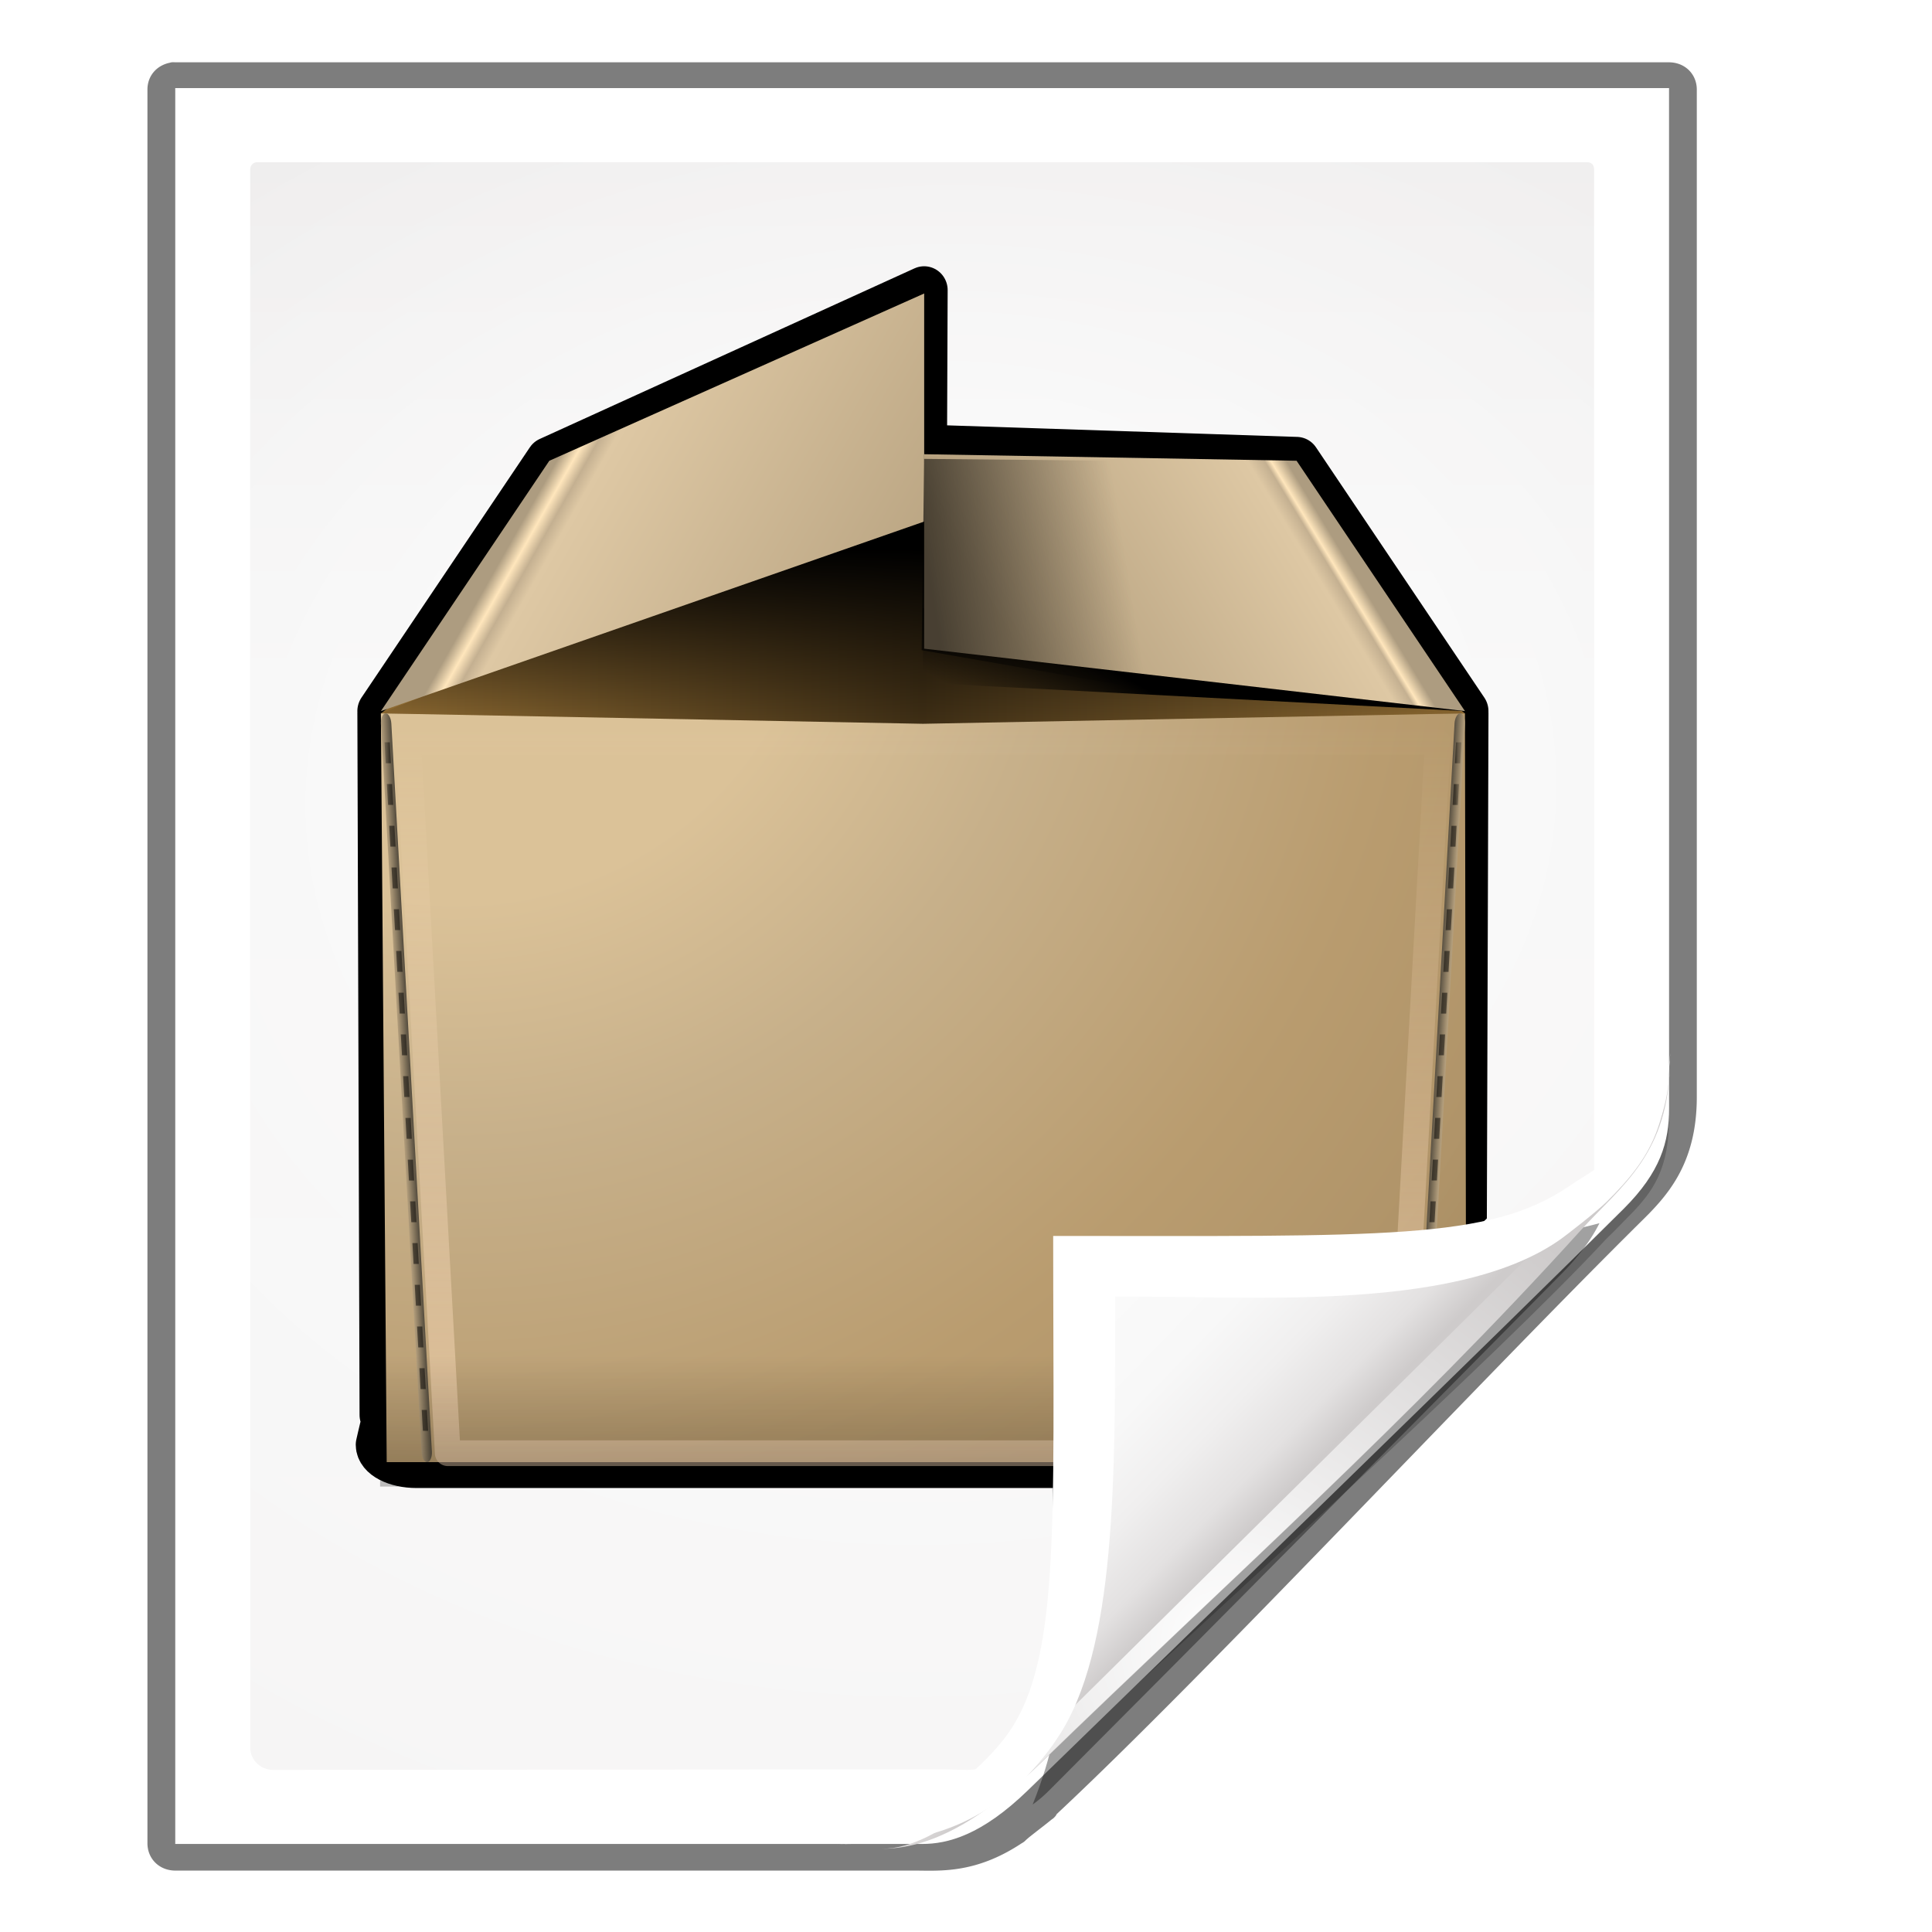 <?xml version="1.0" encoding="UTF-8" standalone="no"?>
<!-- Created with Inkscape (http://www.inkscape.org/) -->

<svg
   xmlns:dc="http://purl.org/dc/elements/1.1/"
   xmlns:cc="http://creativecommons.org/ns#"
   xmlns:rdf="http://www.w3.org/1999/02/22-rdf-syntax-ns#"
   xmlns:svg="http://www.w3.org/2000/svg"
   xmlns="http://www.w3.org/2000/svg"
   xmlns:xlink="http://www.w3.org/1999/xlink"
   xmlns:sodipodi="http://sodipodi.sourceforge.net/DTD/sodipodi-0.dtd"
   xmlns:inkscape="http://www.inkscape.org/namespaces/inkscape"
   width="128"
   height="128"
   id="svg2606"
   sodipodi:version="0.32"
   inkscape:version="0.48.0 r9654"
   version="1.0"
   sodipodi:docname="application-x-ar.svgz"
   inkscape:output_extension="org.inkscape.output.svgz.inkscape"
   inkscape:export-filename="/home/pinheiro/pics/oxygen-icons/scalable/mimetypes/small/22x22/application-x-ar.png"
   inkscape:export-xdpi="61.875"
   inkscape:export-ydpi="61.875">
  <defs
     id="defs2608">
    <linearGradient
       id="linearGradient6131">
      <stop
         id="stop6133"
         offset="0"
         style="stop-color:#fcfcfc;stop-opacity:1" />
      <stop
         style="stop-color:#f8f8f8;stop-opacity:1"
         offset="0.523"
         id="stop6135" />
      <stop
         id="stop6141"
         offset="0.775"
         style="stop-color:#f0efef;stop-opacity:1;" />
      <stop
         id="stop6139"
         offset="0.901"
         style="stop-color:#e3e1e1;stop-opacity:1;" />
      <stop
         id="stop6137"
         offset="1"
         style="stop-color:#cecbcb;stop-opacity:1" />
    </linearGradient>
    <linearGradient
       inkscape:collect="always"
       xlink:href="#linearGradient6131"
       id="linearGradient3893"
       gradientUnits="userSpaceOnUse"
       gradientTransform="matrix(1.012,0,0,1.012,-0.896,-0.987)"
       x1="86.738"
       y1="93.621"
       x2="95.46"
       y2="102.344" />
    <radialGradient
       inkscape:collect="always"
       xlink:href="#linearGradient3913-5"
       id="radialGradient3919-5"
       cx="90.75"
       cy="110.253"
       fx="90.75"
       fy="110.253"
       r="18.75"
       gradientTransform="matrix(1.307,0,0,1.307,-27.836,-33.818)"
       gradientUnits="userSpaceOnUse" />
    <linearGradient
       inkscape:collect="always"
       id="linearGradient3913-5">
      <stop
         style="stop-color:#ffffff;stop-opacity:1;"
         offset="0"
         id="stop3915-4" />
      <stop
         style="stop-color:#ffffff;stop-opacity:0;"
         offset="1"
         id="stop3917-7" />
    </linearGradient>
    <clipPath
       clipPathUnits="userSpaceOnUse"
       id="clipPath3889-6">
      <path
         sodipodi:nodetypes="cscscssc"
         inkscape:connector-curvature="0"
         id="path3891-5"
         d="m 112,82.503 c 0,4.465 -2.797,6.41 -5.28,8.094 -5.109,3.465 -14.939,3.325 -20.72,3.406 -0.081,5.781 0.166,15.505 -3.299,20.613 -1.684,2.482 -5.291,5.387 -8.201,5.387 2.318,0 4.743,-1.335 7.584,-4.085 9.142,-8.849 17.367,-16.135 25.673,-25.298 C 109.676,88.504 112,86.979 112,82.503 z"
         style="fill:url(#linearGradient3893);fill-opacity:1;stroke:none" />
    </clipPath>
    <filter
       color-interpolation-filters="sRGB"
       inkscape:collect="always"
       id="filter3909-6">
      <feGaussianBlur
         inkscape:collect="always"
         stdDeviation="0.43"
         id="feGaussianBlur3911-9" />
    </filter>
    <linearGradient
       inkscape:collect="always"
       xlink:href="#linearGradient3897-7"
       id="linearGradient3895-3"
       gradientUnits="userSpaceOnUse"
       gradientTransform="matrix(1.409,0,0,1.411,-46.599,-46.228)"
       x1="82.157"
       y1="90.382"
       x2="94.221"
       y2="102.184" />
    <linearGradient
       id="linearGradient3897-7">
      <stop
         style="stop-color:#fcfcfc;stop-opacity:1"
         offset="0"
         id="stop3899-4" />
      <stop
         id="stop3901-5"
         offset="0.523"
         style="stop-color:#f8f8f8;stop-opacity:1" />
      <stop
         style="stop-color:#f0efef;stop-opacity:1;"
         offset="0.723"
         id="stop3903-2" />
      <stop
         style="stop-color:#e3e1e1;stop-opacity:1;"
         offset="0.89"
         id="stop3905-5" />
      <stop
         style="stop-color:#cecbcb;stop-opacity:1"
         offset="1"
         id="stop3907-4" />
    </linearGradient>
    <clipPath
       clipPathUnits="userSpaceOnUse"
       id="clipPath6093-7">
      <path
         inkscape:connector-curvature="0"
         sodipodi:nodetypes="cccssccc"
         id="path6095-4"
         d="m 17,8 0.783,110 57.5,0 c 1.675,0 3.119,0.181 4.9,-1.6 C 88.981,107.602 99.94,96.548 107.199,89.224 109.64,86.761 110,84.753 110,82.5 L 110,8 z"
         style="fill:#ffffff;fill-opacity:1" />
    </clipPath>
    <radialGradient
       inkscape:collect="always"
       xlink:href="#linearGradient5982-7"
       id="radialGradient5988-0"
       cx="64"
       cy="64.004"
       fx="63.793"
       fy="47.275"
       r="47.5"
       gradientTransform="matrix(1.689,-0.083,0.069,1.352,-50.112,-17.642)"
       gradientUnits="userSpaceOnUse" />
    <linearGradient
       inkscape:collect="always"
       id="linearGradient5982-7">
      <stop
         style="stop-color:#ffffff;stop-opacity:1;"
         offset="0"
         id="stop5984-8" />
      <stop
         style="stop-color:#ffffff;stop-opacity:0;"
         offset="1"
         id="stop5986-6" />
    </linearGradient>
    <filter
       color-interpolation-filters="sRGB"
       inkscape:collect="always"
       id="filter6171-8"
       x="-0.479"
       width="1.957"
       y="-0.513"
       height="2.026">
      <feGaussianBlur
         inkscape:collect="always"
         stdDeviation="10.141"
         id="feGaussianBlur6173-8" />
    </filter>
    <linearGradient
       inkscape:collect="always"
       xlink:href="#linearGradient4518-3"
       id="linearGradient4524-4"
       x1="72"
       y1="0"
       x2="72"
       y2="116.401"
       gradientUnits="userSpaceOnUse"
       gradientTransform="matrix(1.003,0,0,0.982,-1.766,0.691)" />
    <linearGradient
       id="linearGradient4518-3">
      <stop
         style="stop-color:#eeecec;stop-opacity:1"
         offset="0"
         id="stop4520-1" />
      <stop
         id="stop5969-4"
         offset="0.4"
         style="stop-color:#f4f4f4;stop-opacity:1" />
      <stop
         style="stop-color:#f6f5f5;stop-opacity:1"
         offset="1"
         id="stop4522-9" />
    </linearGradient>
    <filter
       inkscape:collect="always"
       id="filter4123">
      <feGaussianBlur
         inkscape:collect="always"
         stdDeviation="2.028"
         id="feGaussianBlur4125" />
    </filter>
    <filter
       inkscape:collect="always"
       id="filter4087"
       x="-0.165"
       width="1.329"
       y="-0.204"
       height="1.408">
      <feGaussianBlur
         inkscape:collect="always"
         stdDeviation="4.223"
         id="feGaussianBlur4089" />
    </filter>
    <filter
       inkscape:collect="always"
       id="filter3814">
      <feGaussianBlur
         inkscape:collect="always"
         stdDeviation="1.808"
         id="feGaussianBlur3816" />
    </filter>
    <clipPath
       clipPathUnits="userSpaceOnUse"
       id="clipPath3259">
      <path
         style="opacity:0.847;fill:url(#radialGradient3263);fill-opacity:1"
         d="m 16.666,10.985 c -0.332,0 -0.488,0.229 -0.488,0.488 L 14.727,116.468 c -0.005,0.401 0.16,0.771 0.428,1.039 0.267,0.268 0.636,0.434 1.037,0.426 l 26.318,-0.521 26.318,-0.521 c 0.026,-5.2e-4 0.27,-0.003 0.591,-0.003 0.321,-8.7e-4 0.72,-6e-4 1.057,0.003 4.931,-1.951 11.135,-7.432 17.198,-13.525 6.063,-6.093 11.986,-12.796 16.353,-17.191 0.721,-0.809 0.993,-1.09 1.126,-1.381 0.133,-0.291 0.128,-0.592 0.294,-1.44 l 2.524,-71.881 c 0,-0.315 -0.159,-0.488 -0.488,-0.488 z"
         id="path3261"
         inkscape:connector-curvature="0"
         sodipodi:nodetypes="ccssscsscscscccc" />
    </clipPath>
    <linearGradient
       id="linearGradient6505">
      <stop
         id="stop6507"
         offset="0"
         style="stop-color:#000000;stop-opacity:1;" />
      <stop
         style="stop-color:#000000;stop-opacity:0.498;"
         offset="1"
         id="stop6513" />
      <stop
         id="stop6509"
         offset="1"
         style="stop-color:#000000;stop-opacity:0;" />
    </linearGradient>
    <radialGradient
       gradientUnits="userSpaceOnUse"
       r="126.413"
       cy="8.33"
       cx="7.5"
       id="XMLID_15_">
      <stop
         id="stop4-7"
         style="stop-color:#DBC298"
         offset="0.272" />
      <stop
         id="stop6-6"
         style="stop-color:#C7B08A"
         offset="0.455" />
      <stop
         id="stop8-5"
         style="stop-color:#b99c6f;stop-opacity:1;"
         offset="0.718" />
      <stop
         id="stop10"
         style="stop-color:#b09469;stop-opacity:1;"
         offset="0.882" />
      <stop
         id="stop12"
         style="stop-color:#a48a5f;stop-opacity:1;"
         offset="1" />
    </radialGradient>
    <linearGradient
       y2="13.295"
       x2="104.25"
       y1="13.295"
       x1="0.25"
       gradientUnits="userSpaceOnUse"
       id="XMLID_17_">
      <stop
         id="stop28"
         style="stop-color:#8F6B32"
         offset="0" />
      <stop
         id="stop30"
         style="stop-color:#3e2e15;stop-opacity:1;"
         offset="0.5" />
      <stop
         id="stop32"
         style="stop-color:#8F6B32"
         offset="1" />
    </linearGradient>
    <linearGradient
       id="linearGradient3329">
      <stop
         id="stop3331"
         offset="0"
         style="stop-color:#000000;stop-opacity:1;" />
      <stop
         id="stop3333"
         offset="1"
         style="stop-color:#000000;stop-opacity:0;" />
    </linearGradient>
    <linearGradient
       id="linearGradient6534"
       gradientUnits="userSpaceOnUse"
       x1="91.572"
       y1="4.599"
       x2="62.901"
       y2="21.152">
      <stop
         offset="0.012"
         style="stop-color:#AD9C80"
         id="stop6536" />
      <stop
         offset="0.021"
         style="stop-color:#FFE6BC"
         id="stop6538" />
      <stop
         offset="0.068"
         style="stop-color:#C4B091"
         id="stop6540" />
      <stop
         offset="0.112"
         style="stop-color:#DEC8A4"
         id="stop6542" />
      <stop
         offset="1"
         style="stop-color:#B39E7C"
         id="stop6544" />
    </linearGradient>
    <linearGradient
       id="linearGradient6548"
       gradientUnits="userSpaceOnUse"
       x1="12.071"
       y1="4.103"
       x2="50.603"
       y2="26.35">
      <stop
         offset="0.012"
         style="stop-color:#AD9C80"
         id="stop6550" />
      <stop
         offset="0.044"
         style="stop-color:#FFE6BC"
         id="stop6552" />
      <stop
         offset="0.072"
         style="stop-color:#C4B091"
         id="stop6554" />
      <stop
         offset="0.103"
         style="stop-color:#DEC8A4"
         id="stop6556" />
      <stop
         offset="1"
         style="stop-color:#B39E7C"
         id="stop6558" />
    </linearGradient>
    <linearGradient
       y2="60.715"
       x2="102.301"
       y1="60.659"
       x1="101.303"
       gradientUnits="userSpaceOnUse"
       id="XMLID_23_">
      <stop
         id="stop144-6"
         style="stop-color:#544C3E"
         offset="0" />
      <stop
         id="stop146-9"
         style="stop-color:#B39E7C"
         offset="1" />
    </linearGradient>
    <linearGradient
       y2="60.58"
       x2="103.398"
       y1="60.58"
       x1="103.898"
       gradientUnits="userSpaceOnUse"
       id="XMLID_24_">
      <stop
         id="stop151"
         style="stop-color:#544C3E"
         offset="0" />
      <stop
         id="stop153"
         style="stop-color:#50483B"
         offset="0.216" />
      <stop
         id="stop155-3"
         style="stop-color:#443D32"
         offset="0.436" />
      <stop
         id="stop157-7"
         style="stop-color:#2F2B23"
         offset="0.657" />
      <stop
         id="stop159-4"
         style="stop-color:#13110E"
         offset="0.877" />
      <stop
         id="stop161-5"
         style="stop-color:#000000"
         offset="1" />
    </linearGradient>
    <linearGradient
       y2="60.66"
       x2="3.198"
       y1="60.716"
       x1="2.2"
       gradientUnits="userSpaceOnUse"
       id="XMLID_25_">
      <stop
         id="stop168"
         style="stop-color:#B39E7C"
         offset="0" />
      <stop
         id="stop170-2"
         style="stop-color:#544C3E"
         offset="1" />
    </linearGradient>
    <linearGradient
       y2="60.58"
       x2="1.102"
       y1="60.58"
       x1="0.602"
       gradientUnits="userSpaceOnUse"
       id="XMLID_26_">
      <stop
         id="stop175"
         style="stop-color:#544C3E"
         offset="0" />
      <stop
         id="stop177"
         style="stop-color:#000000"
         offset="1" />
    </linearGradient>
    <linearGradient
       id="linearGradient4360">
      <stop
         id="stop4362"
         offset="0"
         style="stop-color:#ffdfbf;stop-opacity:1;" />
      <stop
         id="stop4364"
         offset="1"
         style="stop-color:#ffdfbf;stop-opacity:0;" />
    </linearGradient>
    <linearGradient
       inkscape:collect="always"
       id="linearGradient7323">
      <stop
         style="stop-color:#000000;stop-opacity:1;"
         offset="0"
         id="stop7325" />
      <stop
         style="stop-color:#000000;stop-opacity:0;"
         offset="1"
         id="stop7327" />
    </linearGradient>
    <linearGradient
       inkscape:collect="always"
       id="linearGradient6524-5">
      <stop
         style="stop-color:#000000;stop-opacity:1;"
         offset="0"
         id="stop6526-5" />
      <stop
         style="stop-color:#000000;stop-opacity:0;"
         offset="1"
         id="stop6528-4" />
    </linearGradient>
    <linearGradient
       id="linearGradient4360-7">
      <stop
         style="stop-color:#ffdfbf;stop-opacity:1;"
         offset="0"
         id="stop4362-6" />
      <stop
         style="stop-color:#ffdfbf;stop-opacity:0;"
         offset="1"
         id="stop4364-5" />
    </linearGradient>
    <clipPath
       id="XMLID_27_">
      <path
         inkscape:connector-curvature="0"
         d="m 53.057,56.968 c 0.01,-0.043 0.019,-0.086 0.025,-0.129 0.008,-0.044 0.014,-0.087 0.018,-0.132 0.005,-0.044 0.009,-0.088 0.012,-0.133 0.002,-0.045 0.003,-0.091 0.003,-0.136 0,0.045 -0.001,0.091 -0.003,0.136 -0.003,0.045 -0.007,0.089 -0.012,0.133 -0.004,0.045 -0.01,0.088 -0.018,0.132 -0.007,0.043 -0.016,0.086 -0.025,0.129 z"
         enable-background="new    "
         id="use189" />
    </clipPath>
    <linearGradient
       id="XMLID_26_-6"
       gradientUnits="userSpaceOnUse"
       x1="0.602"
       y1="60.58"
       x2="1.102"
       y2="60.58">
      <stop
         offset="0"
         style="stop-color:#544C3E"
         id="stop175-9" />
      <stop
         offset="1"
         style="stop-color:#000000"
         id="stop177-3" />
    </linearGradient>
    <linearGradient
       id="XMLID_25_-7"
       gradientUnits="userSpaceOnUse"
       x1="2.2"
       y1="60.716"
       x2="3.198"
       y2="60.66">
      <stop
         offset="0"
         style="stop-color:#B39E7C"
         id="stop168-4" />
      <stop
         offset="1"
         style="stop-color:#544C3E"
         id="stop170" />
    </linearGradient>
    <linearGradient
       id="XMLID_24_-5"
       gradientUnits="userSpaceOnUse"
       x1="103.898"
       y1="60.58"
       x2="103.398"
       y2="60.58">
      <stop
         offset="0"
         style="stop-color:#544C3E"
         id="stop151-2" />
      <stop
         offset="0.216"
         style="stop-color:#50483B"
         id="stop153-5" />
      <stop
         offset="0.436"
         style="stop-color:#443D32"
         id="stop155" />
      <stop
         offset="0.657"
         style="stop-color:#2F2B23"
         id="stop157" />
      <stop
         offset="0.877"
         style="stop-color:#13110E"
         id="stop159" />
      <stop
         offset="1"
         style="stop-color:#000000"
         id="stop161" />
    </linearGradient>
    <linearGradient
       id="XMLID_23_-4"
       gradientUnits="userSpaceOnUse"
       x1="101.303"
       y1="60.659"
       x2="102.301"
       y2="60.715">
      <stop
         offset="0"
         style="stop-color:#544C3E"
         id="stop144" />
      <stop
         offset="1"
         style="stop-color:#B39E7C"
         id="stop146" />
    </linearGradient>
    <linearGradient
       y2="26.35"
       x2="50.603"
       y1="4.103"
       x1="12.071"
       gradientUnits="userSpaceOnUse"
       id="linearGradient6548-7">
      <stop
         id="stop6550-4"
         style="stop-color:#AD9C80"
         offset="0.012" />
      <stop
         id="stop6552-4"
         style="stop-color:#FFE6BC"
         offset="0.044" />
      <stop
         id="stop6554-3"
         style="stop-color:#C4B091"
         offset="0.072" />
      <stop
         id="stop6556-0"
         style="stop-color:#DEC8A4"
         offset="0.103" />
      <stop
         id="stop6558-7"
         style="stop-color:#B39E7C"
         offset="1" />
    </linearGradient>
    <linearGradient
       y2="21.152"
       x2="62.901"
       y1="4.599"
       x1="91.572"
       gradientUnits="userSpaceOnUse"
       id="linearGradient6534-8">
      <stop
         id="stop6536-6"
         style="stop-color:#AD9C80"
         offset="0.012" />
      <stop
         id="stop6538-8"
         style="stop-color:#FFE6BC"
         offset="0.052" />
      <stop
         id="stop6540-8"
         style="stop-color:#C4B091"
         offset="0.068" />
      <stop
         id="stop6542-4"
         style="stop-color:#DEC8A4"
         offset="0.112" />
      <stop
         id="stop6544-3"
         style="stop-color:#B39E7C"
         offset="1" />
    </linearGradient>
    <linearGradient
       id="linearGradient3329-1">
      <stop
         style="stop-color:#000000;stop-opacity:1;"
         offset="0"
         id="stop3331-4" />
      <stop
         style="stop-color:#000000;stop-opacity:0;"
         offset="1"
         id="stop3333-9" />
    </linearGradient>
    <linearGradient
       id="XMLID_17_-2"
       gradientUnits="userSpaceOnUse"
       x1="0.25"
       y1="13.295"
       x2="104.25"
       y2="13.295">
      <stop
         offset="0"
         style="stop-color:#8F6B32"
         id="stop28-0" />
      <stop
         offset="0.5"
         style="stop-color:#3e2e15;stop-opacity:1;"
         id="stop30-6" />
      <stop
         offset="1"
         style="stop-color:#8F6B32"
         id="stop32-8" />
    </linearGradient>
    <radialGradient
       id="XMLID_15_-9"
       cx="7.5"
       cy="8.33"
       r="126.413"
       gradientUnits="userSpaceOnUse">
      <stop
         offset="0.272"
         style="stop-color:#DBC298"
         id="stop4" />
      <stop
         offset="0.455"
         style="stop-color:#C7B08A"
         id="stop6" />
      <stop
         offset="0.718"
         style="stop-color:#b99c6f;stop-opacity:1;"
         id="stop8" />
      <stop
         offset="0.882"
         style="stop-color:#b09469;stop-opacity:1;"
         id="stop10-2" />
      <stop
         offset="1"
         style="stop-color:#a48a5f;stop-opacity:1;"
         id="stop12-6" />
    </radialGradient>
    <radialGradient
       inkscape:collect="always"
       xlink:href="#XMLID_15_-9"
       id="radialGradient4273"
       gradientUnits="userSpaceOnUse"
       gradientTransform="matrix(0.443,0,0,0.437,-36.561,75.314)"
       cx="7.5"
       cy="8.33"
       r="126.413" />
    <linearGradient
       inkscape:collect="always"
       xlink:href="#XMLID_17_-2"
       id="linearGradient4275"
       gradientUnits="userSpaceOnUse"
       gradientTransform="matrix(0.443,0,0,0.437,-36.561,75.314)"
       x1="0.25"
       y1="13.295"
       x2="104.25"
       y2="13.295" />
    <linearGradient
       inkscape:collect="always"
       xlink:href="#linearGradient3329-1"
       id="linearGradient4277"
       gradientUnits="userSpaceOnUse"
       gradientTransform="matrix(0.443,0,0,0.437,-36.561,75.314)"
       x1="45.358"
       y1="9.065"
       x2="45.358"
       y2="25.815" />
    <linearGradient
       inkscape:collect="always"
       xlink:href="#linearGradient6524-5"
       id="linearGradient4279"
       gradientUnits="userSpaceOnUse"
       gradientTransform="matrix(0.443,0,0,0.437,-36.561,75.314)"
       x1="63.574"
       y1="16.737"
       x2="59.167"
       y2="24.58" />
    <linearGradient
       inkscape:collect="always"
       xlink:href="#linearGradient6534-8"
       id="linearGradient4281"
       gradientUnits="userSpaceOnUse"
       gradientTransform="matrix(0.443,0,0,0.437,-36.561,75.314)"
       x1="90.051"
       y1="4.599"
       x2="62.901"
       y2="21.152" />
    <linearGradient
       inkscape:collect="always"
       xlink:href="#linearGradient6548-7"
       id="linearGradient4283"
       gradientUnits="userSpaceOnUse"
       gradientTransform="matrix(0.443,0,0,0.437,-36.561,75.314)"
       x1="13.77"
       y1="5.454"
       x2="50.603"
       y2="26.35" />
    <linearGradient
       inkscape:collect="always"
       xlink:href="#XMLID_23_-4"
       id="linearGradient4285"
       gradientUnits="userSpaceOnUse"
       gradientTransform="matrix(0.443,0,0,0.437,-36.561,75.314)"
       x1="101.303"
       y1="60.659"
       x2="102.301"
       y2="60.715" />
    <linearGradient
       inkscape:collect="always"
       xlink:href="#XMLID_24_-5"
       id="linearGradient4287"
       gradientUnits="userSpaceOnUse"
       gradientTransform="matrix(0.443,0,0,0.437,-36.561,75.314)"
       x1="103.898"
       y1="60.58"
       x2="103.398"
       y2="60.58" />
    <linearGradient
       inkscape:collect="always"
       xlink:href="#XMLID_25_-7"
       id="linearGradient4289"
       gradientUnits="userSpaceOnUse"
       gradientTransform="matrix(0.443,0,0,0.437,-36.561,75.314)"
       x1="2.2"
       y1="60.716"
       x2="3.198"
       y2="60.66" />
    <linearGradient
       inkscape:collect="always"
       xlink:href="#XMLID_26_-6"
       id="linearGradient4291"
       gradientUnits="userSpaceOnUse"
       gradientTransform="matrix(0.443,0,0,0.437,-36.561,75.314)"
       x1="0.602"
       y1="60.58"
       x2="1.102"
       y2="60.58" />
    <linearGradient
       inkscape:collect="always"
       xlink:href="#linearGradient4360-7"
       id="linearGradient4293"
       gradientUnits="userSpaceOnUse"
       x1="52.25"
       y1="97.514"
       x2="52.25"
       y2="22.061" />
    <linearGradient
       inkscape:collect="always"
       xlink:href="#linearGradient6524-5"
       id="linearGradient4295"
       gradientUnits="userSpaceOnUse"
       gradientTransform="matrix(0.889,0,0,0.879,-70.329,40.156)"
       x1="64.25"
       y1="45.312"
       x2="73.562"
       y2="43.812" />
    <linearGradient
       inkscape:collect="always"
       xlink:href="#linearGradient7323"
       id="linearGradient4297"
       gradientUnits="userSpaceOnUse"
       gradientTransform="matrix(1,0,0,0.992,-57.347,51.819)"
       x1="47.123"
       y1="67.277"
       x2="47.123"
       y2="61.735" />
    <clipPath
       clipPathUnits="userSpaceOnUse"
       id="clipPath4301">
      <path
         inkscape:connector-curvature="0"
         sodipodi:nodetypes="cccssccc"
         id="path4303"
         d="m -44.101,57.406 0,70.907 30.665,0 c 1.041,0 2.433,-0.341 4.351,-2.176 5.514,-5.273 19.938,-19.048 24.45,-23.474 1.517,-1.488 1.865,-2.702 1.865,-4.064 l -0.002,-41.194 z"
         style="fill:#ffffff;fill-opacity:1" />
    </clipPath>
  </defs>
  <sodipodi:namedview
     id="base"
     pagecolor="#ffffff"
     bordercolor="#666666"
     borderopacity="1.0"
     inkscape:pageopacity="0.0"
     inkscape:pageshadow="2"
     inkscape:zoom="5.6568542"
     inkscape:cx="37.191602"
     inkscape:cy="46.01639"
     inkscape:document-units="px"
     inkscape:current-layer="layer1"
     width="128px"
     height="128px"
     showgrid="true"
     inkscape:grid-points="true"
     showguides="true"
     inkscape:guide-bbox="true"
     inkscape:window-width="1224"
     inkscape:window-height="757"
     inkscape:window-x="0"
     inkscape:window-y="383"
     inkscape:snap-global="false"
     inkscape:window-maximized="0"
     inkscape:snap-page="true">
    <inkscape:grid
       id="GridFromPre046Settings"
       type="xygrid"
       originx="0px"
       originy="0px"
       spacingx="5.818px"
       spacingy="5.818px"
       color="#0000ff"
       empcolor="#0000ff"
       opacity="0.2"
       empopacity="0.4"
       empspacing="2"
       visible="true"
       enabled="true"
       snapvisiblegridlinesonly="true" />
    <sodipodi:guide
       orientation="1,0"
       position="-68,29.326"
       id="guide4564" />
    <sodipodi:guide
       orientation="1,0"
       position="-121.622,135.057"
       id="guide3859" />
    <sodipodi:guide
       orientation="0,1"
       position="38.582,-74.688"
       id="guide4360" />
  </sodipodi:namedview>
  <g
     inkscape:label="Livello 1"
     inkscape:groupmode="layer"
     id="layer1">
    <path
       style="opacity:0.456;fill:#000000;fill-opacity:1;filter:url(#filter4123)"
       d="m 13.333,5.336 0,118.33 49.855,-0.067 c 2.116,-0.003 4.529,-1.772 7,-4.25 0.712,-0.714 1.441,-1.394 2.156,-2.094 0.416,-0.406 0.832,-0.814 1.25,-1.219 7.774,-7.41 26.983,-25.123 34.219,-33.1 0.421,-0.421 0.812,-0.811 1.156,-1.188 1.464,-1.498 2.762,-2.838 2.994,-5.862 L 112,75.156 111.997,5.336 z"
       id="path5990"
       inkscape:connector-curvature="0"
       sodipodi:nodetypes="ccsssccccccc"
       transform="matrix(1.003,0,0,0.982,-1.766,0.691)" />
    <path
       sodipodi:type="inkscape:offset"
       inkscape:radius="1.0279198"
       inkscape:original="M 13.1875 4.53125 C 12.818918 4.609246 12.529956 4.967008 12.53125 5.34375 L 12.53125 123.65625 C 12.53885 124.07954 12.920464 124.4611 13.34375 124.46875 L 62.15625 124.46875 C 63.930251 124.46875 65.829207 124.74865 68.6875 122.8125 C 68.829003 122.58432 71.218784 120.82456 70.53125 121.25 C 80.188854 112.07585 98.162197 92.41186 109.34375 81.09375 C 111.06182 79.375681 112.8125 77.674752 112.8125 73.3125 L 112.8125 5.34375 C 112.80483 4.9204809 112.42327 4.5388981 112 4.53125 L 13.34375 4.53125 C 13.29182 4.52633 13.239428 4.52633 13.1875 4.53125 z "
       style="fill:#000000;fill-opacity:1;filter:url(#filter3814);opacity:0.714"
       id="path3314"
       d="m 13.094,3.5 a 1.028,1.028 0 0 0 -0.125,0.031 C 12.084,3.719 11.497,4.439 11.5,5.344 l 0,118.312 a 1.028,1.028 0 0 0 0,0.031 c 0.018,1.03 0.783,1.794 1.812,1.812 a 1.028,1.028 0 0 0 0.031,0 l 48.812,0 c 1.666,0 4.022,0.237 7.094,-1.844 a 1.028,1.028 0 0 0 0.281,-0.219 c 0.058,-0.051 0.14,-0.129 0.25,-0.219 0.221,-0.18 0.517,-0.417 0.781,-0.625 0.264,-0.208 0.496,-0.396 0.656,-0.531 0.04,-0.034 0.08,-0.051 0.125,-0.094 0.023,-0.021 0.048,-0.041 0.094,-0.094 0.023,-0.026 0.047,-0.051 0.094,-0.125 0.008,-0.013 0.018,-0.037 0.031,-0.062 9.781,-9.333 27.441,-28.681 38.5,-39.875 1.711,-1.711 3.781,-3.863 3.781,-8.5 l 0,-67.969 a 1.028,1.028 0 0 0 0,-0.031 C 113.825,4.283 113.061,3.519 112.031,3.5 A 1.028,1.028 0 0 0 112,3.5 l -98.562,0 c -0.032,-0.003 -0.062,0.001 -0.094,0 -0.085,-0.004 -0.165,-0.008 -0.25,0 z"
       transform="matrix(1.003,0,0,0.982,-1.766,0.691)" />
    <path
       style="fill:#ffffff;fill-opacity:1"
       d="m 11.609,5.836 0,116.331 49.485,0 c 1.68,0 3.926,-0.56 7.022,-3.569 8.898,-8.651 32.175,-31.25 39.456,-38.512 2.448,-2.442 3.01,-4.433 3.01,-6.667 l -0.003,-67.583 z"
       id="path34"
       sodipodi:nodetypes="cccssccc"
       inkscape:connector-curvature="0" />
    <path
       style="fill:url(#linearGradient4524-4);fill-opacity:1"
       d="m 17.079,10.744 c -0.341,0 -0.502,0.23 -0.502,0.491 l 0,104.55 c 0,0.807 0.681,1.474 1.505,1.473 l 44.497,-0.031 c 0.053,-4e-5 0.813,0.023 1.505,0.031 1.783,-0.039 3.142,-0.74 4.37,-1.565 1.055,-0.286 25.815,-23.811 34.965,-32.838 1.367,-1.348 2.192,-3.878 2.192,-4.809 l 0,-66.811 c 0,-0.317 -0.164,-0.491 -0.502,-0.491 z"
       id="path3967"
       inkscape:connector-curvature="0"
       sodipodi:nodetypes="ccsssccscccc" />
    <path
       sodipodi:nodetypes="ccssscccccc"
       inkscape:connector-curvature="0"
       id="path5980"
       d="m 17.079,10.744 c -0.341,0 -0.502,0.23 -0.502,0.491 l 0,104.55 c 0,0.807 0.681,1.469 1.505,1.473 l 46.363,0.276 c 0.053,3.2e-4 3.284,-0.008 3.976,5e-5 6.561,-4.424 26.757,-26.379 35.73,-35.222 0.659,-0.724 0.459,-0.364 1.458,-1.579 l 0,-69.499 c 0,-0.317 -0.164,-0.491 -0.502,-0.491 z"
       style="opacity:0.847;fill:url(#radialGradient5988-0);fill-opacity:1" />
    <path
       style="fill:#000000"
       d=""
       id="path2197" />
    <path
       clip-path="url(#clipPath6093-7)"
       style="opacity:0.606;fill:#000000;fill-opacity:1;stroke:none;filter:url(#filter6171-8)"
       d="m 114.4,82.503 c 0,4.465 -9.377,4.3 -11.859,5.983 -5.109,3.465 -16.574,-0.811 -22.356,-0.73 -0.081,5.781 0.365,18.387 0.365,24.537 0,2.978 -3.44,11.209 -6.351,11.209 -2.091,1.534 3.488,8.211 6.735,5.32 9.502,-8.461 35.132,-30.023 43.351,-39.263 2.04,-2.294 -4.905,-9.845 -9.886,-7.057 z"
       id="path6153"
       inkscape:connector-curvature="0"
       sodipodi:nodetypes="cscscssc"
       transform="matrix(1.258,0,0,1.261,-31.356,-28.164)" />
    <path
       sodipodi:nodetypes="cscscssc"
       inkscape:connector-curvature="0"
       id="path6081"
       d="m 113.9,82.503 c 0,4.465 -7.963,7.458 -10.953,7.881 -6.395,0.906 -15.305,-0.844 -21.086,-0.763 -0.081,5.781 3.398,20.001 -0.067,25.11 -1.684,2.482 -3.884,8.072 -6.794,8.072 -2.091,1.534 3.488,11.211 6.735,8.32 9.502,-8.461 45.999,-30.201 54.218,-39.442 2.04,-2.294 -17.072,-11.966 -22.053,-9.178 z"
       style="opacity:0.643;fill:#000000;fill-opacity:1;stroke:none;filter:url(#filter4087)"
       clip-path="url(#clipPath6093-7)"
       transform="matrix(1.359,0,0,1.362,-42.383,-40.156)" />
    <g
       id="g4255"
       transform="matrix(1.558,0,0,1.582,82.024,-89.021)"
       clip-path="url(#clipPath4301)">
      <path
         id="path7214"
         style="fill:#000000;fill-opacity:1;fill-rule:evenodd;stroke:#000000;stroke-width:2;stroke-linecap:butt;stroke-linejoin:round;stroke-miterlimit:4;stroke-opacity:1;stroke-dasharray:none"
         d="m -33.88,109.018 40.959,0 2.332,7.76 c 0,0.449 -0.707,0.81 -1.585,0.81 l -42.76,0 c -0.878,0 -1.585,-0.361 -1.585,-0.81 0,0 1.761,-7.76 2.64,-7.76 z m 43.529,-22.872 -0.096,29.383 -45.91,0 -0.093,-29.383 46.099,0 z m -23.05,0.437 -23.05,-0.437 14.295,-10.484 17.509,0 14.295,10.484 -23.05,0.437 z m 0,0 -23.05,-0.437 20.778,-8.342 2.383,0 22.939,8.342 -23.05,0.437 z m 0,-4.841 15.889,1.682 7.16,2.628 -23.05,-1.186 0,-3.124 z m 0.053,-6.689 15.836,0.515 7.16,10.484 -23.05,-2.614 0.053,-8.385 z m -0.053,6.298 -23.05,4.702 7.161,-10.484 15.941,-7.147 -0.053,12.929 z M 7.328,116.347 c -0.013,0.24 0.075,-0.825 0.196,-0.819 0.121,0.006 0.232,1.082 0.246,0.842 l 1.878,-29.777 c 0.013,-0.24 -0.075,-0.442 -0.196,-0.448 -0.121,-0.007 -0.232,0.184 -0.246,0.424 l -1.878,29.777 z m 1.005,-12.385 0.222,0 c 0.016,-0.291 0.033,-0.582 0.049,-0.874 l -0.222,0 -0.049,0.874 z m -0.297,5.242 0.222,0 c 0.016,-0.287 0.032,-0.578 0.049,-0.874 l -0.222,0 -0.049,0.874 z m 0.198,-3.495 0.222,0 c 0.016,-0.29 0.033,-0.581 0.049,-0.874 l -0.222,0 -0.05,0.874 z m -0.099,1.747 0.222,0 c 0.016,-0.288 0.033,-0.58 0.049,-0.874 l -0.222,0 -0.049,0.874 z m -0.395,6.989 0.222,0 c 0.015,-0.274 0.031,-0.566 0.049,-0.874 l -0.222,0 -0.049,0.874 z m -0.252,1.038 0.222,0 c 0.014,-0.246 0.184,0.171 0.203,-0.164 l -0.222,0 -0.203,0.164 z m 0.351,-2.785 0.222,0 c 0.016,-0.282 0.032,-0.573 0.049,-0.874 l -0.222,0 -0.049,0.874 z m 0.099,-1.747 0.222,0 c 0.016,-0.285 0.032,-0.576 0.049,-0.874 l -0.222,0 -0.049,0.874 z m 0.593,-10.484 0.222,0 c 0.017,-0.292 0.033,-0.584 0.05,-0.874 l -0.222,0 -0.049,0.874 z m -0.099,1.747 0.222,0 c 0.016,-0.291 0.033,-0.583 0.049,-0.874 l -0.222,0 -0.049,0.874 z m 0.593,-10.484 0.222,0 c 0.017,-0.301 0.033,-0.593 0.049,-0.874 l -0.222,0 -0.049,0.874 z m 0.099,-1.747 0.222,0 c 0.017,-0.309 0.034,-0.601 0.049,-0.874 l -0.222,0 -0.049,0.874 z m 0.148,-2.621 -0.049,0.874 0.222,0 c 0.019,-0.34 0.036,-0.633 0.049,-0.874 l -0.222,0 z m -0.346,6.116 0.222,0 c 0.016,-0.298 0.033,-0.589 0.049,-0.874 l -0.222,0 -0.049,0.874 z m -0.297,5.242 0.222,0 c 0.016,-0.293 0.033,-0.584 0.049,-0.874 l -0.222,0 -0.049,0.874 z m 0.198,-3.495 0.222,0 c 0.017,-0.296 0.033,-0.587 0.05,-0.874 l -0.222,0 -0.049,0.874 z m -0.099,1.747 0.222,0 c 0.017,-0.294 0.033,-0.585 0.049,-0.874 l -0.222,0 -0.049,0.874 z M -34.436,116.347 c 0.014,0.24 -0.075,-0.825 -0.196,-0.819 -0.121,0.006 -0.232,1.082 -0.246,0.842 l -1.57,-29.777 c -0.013,-0.24 0.075,-0.442 0.196,-0.448 0.121,-0.007 0.232,0.184 0.246,0.424 l 1.57,29.777 z m -0.648,-11.511 -0.222,0 c 0.016,0.293 0.033,0.584 0.049,0.874 l 0.222,0 -0.049,-0.874 z m 0.099,1.747 -0.222,0 c 0.017,0.294 0.033,0.585 0.05,0.874 l 0.222,0 -0.05,-0.874 z m -0.198,-3.495 -0.222,0 c 0.016,0.292 0.033,0.583 0.049,0.874 l 0.222,0 -0.049,-0.874 z m 0.296,5.242 -0.222,0 c 0.017,0.295 0.033,0.587 0.049,0.874 l 0.222,0 -0.049,-0.874 z m 0.099,1.747 -0.222,0 c 0.017,0.297 0.033,0.589 0.049,0.874 l 0.222,0 -0.049,-0.874 z m -0.494,-8.737 -0.222,0 c 0.016,0.291 0.033,0.582 0.049,0.874 l 0.222,0 -0.049,-0.874 z m 0.593,10.484 -0.222,0 c 0.017,0.301 0.034,0.592 0.05,0.874 l 0.222,0 -0.05,-0.874 z m 0.099,1.747 -0.222,0 c 0.018,0.308 0.034,0.599 0.049,0.874 l 0.222,0 -0.049,-0.874 z m 0.099,1.747 -0.222,0 c 0.019,0.335 -0.118,-0.082 -0.104,0.164 l 0.222,0 0.104,-0.164 z m -1.284,-22.716 -0.222,0 c 0.016,0.284 0.032,0.576 0.049,0.874 l 0.222,0 -0.049,-0.874 z m 0.395,6.989 -0.222,0 c 0.016,0.29 0.033,0.581 0.05,0.874 l 0.222,0 -0.05,-0.874 z m -0.494,-8.737 -0.222,0 c 0.016,0.281 0.032,0.573 0.049,0.874 l 0.222,0 -0.049,-0.874 z m -0.198,-3.495 -0.222,0 c 0.014,0.241 0.03,0.534 0.049,0.874 l 0.222,0 -0.049,-0.874 z m 0.099,1.747 -0.222,0 c 0.016,0.273 0.032,0.565 0.05,0.874 l 0.222,0 -0.05,-0.874 z m 0.494,8.737 -0.222,0 c 0.016,0.289 0.033,0.581 0.049,0.874 l 0.222,0 -0.049,-0.874 z m -0.198,-3.495 -0.222,0 c 0.016,0.287 0.033,0.578 0.049,0.874 l 0.222,0 -0.049,-0.874 z m 0.099,1.747 -0.222,0 c 0.016,0.288 0.033,0.579 0.049,0.874 l 0.222,0 -0.049,-0.874 z m 22.536,4.101 c 0.004,-0.019 0.008,-0.038 0.011,-0.056 0.004,-0.019 0.006,-0.038 0.008,-0.058 0.002,-0.019 0.004,-0.038 0.005,-0.058 8.86e-4,-0.02 0.001,-0.04 0.001,-0.059 0,0.02 -4.44e-4,0.04 -0.001,0.059 -0.001,0.02 -0.003,0.039 -0.005,0.058 -0.002,0.02 -0.004,0.038 -0.008,0.058 -0.003,0.019 -0.007,0.038 -0.011,0.056 M 8.49,87.335 6.653,116.407 l -40.413,0 -1.53,-29.072 43.781,0 z M -13.347,75.052 l 9.445,0.667 3.555,10.033 -13.108,-2.252 0.108,-8.447 z"
         sodipodi:nodetypes="ccccccccccccccccccccccccccccccccccccccccsccsccccccccccccccccccccccccccccccccccccccccccccccccccccccccccccccccccccccccccccccccccccccccsccsccccccccccccccccccccccccccccccccccccccccccccccccccccccccccccccccccccccccccccccccccccccccsssssssccccccccccc"
         inkscape:connector-curvature="0" />
      <path
         style="fill:url(#radialGradient4273)"
         d="m 9.649,86.146 0.058,31.359 -45.91,0 -0.247,-31.359 46.099,0 z"
         id="polygon14"
         sodipodi:nodetypes="ccccc"
         inkscape:connector-curvature="0" />
      <path
         sodipodi:nodetypes="cccccc"
         id="polygon34"
         d="m -13.4,86.583 -23.05,-0.437 14.295,-10.484 17.509,0 14.295,10.484 -23.05,0.437 z"
         style="fill:url(#linearGradient4275)"
         inkscape:connector-curvature="0" />
      <path
         sodipodi:nodetypes="cccccc"
         id="polygon6516"
         d="m -13.4,86.583 -23.05,-0.437 20.778,-8.342 2.383,0 22.939,8.342 -23.05,0.437 z"
         style="fill:url(#linearGradient4277);fill-opacity:1"
         inkscape:connector-curvature="0" />
      <path
         id="path2427"
         d="m -13.4,81.742 15.889,1.682 7.16,2.628 -23.05,-1.186 0,-3.124 z"
         style="fill:url(#linearGradient4279);fill-opacity:1"
         sodipodi:nodetypes="ccccc"
         inkscape:connector-curvature="0" />
      <path
         sodipodi:nodetypes="ccccc"
         style="fill:url(#linearGradient4281)"
         d="m -13.347,75.293 15.836,0.274 7.16,10.484 -22.997,-2.614 0,-8.144 z"
         id="polygon49"
         inkscape:connector-curvature="0" />
      <path
         sodipodi:nodetypes="ccccc"
         id="polygon69"
         d="m -13.347,78.113 -23.102,7.939 7.161,-10.484 15.941,-7.006 0,9.552 z"
         style="fill:url(#linearGradient4283)"
         inkscape:connector-curvature="0" />
      <path
         style="fill:url(#linearGradient4285)"
         id="path148"
         d="m 7.482,117.057 c -0.013,0.24 0.075,0.442 0.196,0.448 0.121,0.006 0.232,-0.184 0.246,-0.424 l 1.724,-30.486 c 0.013,-0.24 -0.075,-0.442 -0.196,-0.448 -0.121,-0.007 -0.232,0.184 -0.246,0.424 l -1.724,30.487 z"
         inkscape:connector-curvature="0" />
      <path
         style="opacity:0.5;fill:url(#linearGradient4287)"
         id="path163"
         d="m 8.333,103.962 0.222,0 c 0.016,-0.29 0.033,-0.582 0.049,-0.874 l -0.222,0 -0.049,0.874 z m -0.297,5.242 0.222,0 c 0.016,-0.287 0.032,-0.578 0.049,-0.874 l -0.222,0 -0.049,0.874 z m 0.198,-3.495 0.222,0 c 0.016,-0.29 0.033,-0.581 0.049,-0.874 l -0.222,0 -0.05,0.874 z m -0.099,1.747 0.222,0 c 0.016,-0.288 0.033,-0.58 0.049,-0.874 l -0.222,0 -0.049,0.874 z m -0.395,6.989 0.222,0 c 0.015,-0.274 0.031,-0.566 0.049,-0.874 l -0.222,0 -0.049,0.874 z m -0.098,1.747 0.222,0 c 0.014,-0.246 0.031,-0.539 0.049,-0.874 l -0.222,0 -0.049,0.874 z m 0.197,-3.495 0.222,0 c 0.016,-0.282 0.032,-0.573 0.049,-0.874 l -0.222,0 -0.049,0.874 z m 0.099,-1.747 0.222,0 c 0.016,-0.285 0.032,-0.576 0.049,-0.874 l -0.222,0 -0.049,0.874 z m 0.593,-10.484 0.222,0 c 0.017,-0.292 0.033,-0.584 0.05,-0.874 l -0.222,0 -0.049,0.874 z m -0.099,1.747 0.222,0 c 0.016,-0.291 0.033,-0.583 0.049,-0.874 l -0.222,0 -0.049,0.874 z m 0.593,-10.484 0.222,0 c 0.017,-0.301 0.033,-0.593 0.049,-0.874 l -0.222,0 -0.049,0.874 z m 0.099,-1.747 0.222,0 c 0.017,-0.309 0.034,-0.601 0.049,-0.874 l -0.222,0 -0.049,0.874 z m 0.148,-2.621 -0.049,0.874 0.222,0 c 0.019,-0.34 0.036,-0.633 0.049,-0.874 l -0.222,0 z m -0.346,6.116 0.222,0 c 0.016,-0.298 0.033,-0.589 0.049,-0.874 l -0.222,0 -0.049,0.874 z m -0.297,5.242 0.222,0 c 0.016,-0.293 0.033,-0.584 0.049,-0.874 l -0.222,0 -0.049,0.874 z m 0.198,-3.495 0.222,0 c 0.017,-0.296 0.033,-0.587 0.05,-0.874 l -0.222,0 -0.049,0.874 z m -0.099,1.747 0.222,0 c 0.017,-0.294 0.033,-0.585 0.049,-0.874 l -0.222,0 -0.049,0.874 z"
         inkscape:connector-curvature="0" />
      <path
         style="fill:url(#linearGradient4289)"
         id="path172"
         d="m -34.282,117.057 c 0.014,0.24 -0.075,0.442 -0.196,0.448 -0.121,0.006 -0.232,-0.184 -0.246,-0.424 l -1.724,-30.486 c -0.013,-0.24 0.075,-0.442 0.196,-0.448 0.121,-0.007 0.232,0.184 0.246,0.424 l 1.724,30.487 z"
         inkscape:connector-curvature="0" />
      <path
         style="opacity:0.5;fill:url(#linearGradient4291)"
         id="path179"
         d="m -35.084,104.836 -0.222,0 c 0.016,0.293 0.033,0.584 0.049,0.874 l 0.222,0 -0.049,-0.874 z m 0.099,1.747 -0.222,0 c 0.017,0.294 0.033,0.585 0.05,0.874 l 0.222,0 -0.05,-0.874 z m -0.198,-3.495 -0.222,0 c 0.016,0.292 0.033,0.583 0.049,0.874 l 0.222,0 -0.049,-0.874 z m 0.296,5.242 -0.222,0 c 0.017,0.295 0.033,0.587 0.049,0.874 l 0.222,0 -0.049,-0.874 z m 0.099,1.747 -0.222,0 c 0.017,0.297 0.033,0.589 0.049,0.874 l 0.222,0 -0.049,-0.874 z m -0.494,-8.737 -0.222,0 c 0.016,0.291 0.033,0.582 0.049,0.874 l 0.222,0 -0.049,-0.874 z m 0.593,10.484 -0.222,0 c 0.017,0.301 0.034,0.592 0.05,0.874 l 0.222,0 -0.05,-0.874 z m 0.099,1.747 -0.222,0 c 0.018,0.308 0.034,0.599 0.049,0.874 l 0.222,0 -0.049,-0.874 z m 0.099,1.747 -0.222,0 c 0.019,0.335 0.035,0.628 0.049,0.874 l 0.222,0 -0.049,-0.874 z m -1.284,-22.716 -0.222,0 c 0.016,0.284 0.032,0.576 0.049,0.874 l 0.222,0 -0.049,-0.874 z m 0.395,6.989 -0.222,0 c 0.016,0.29 0.033,0.581 0.05,0.874 l 0.222,0 -0.05,-0.874 z m -0.494,-8.737 -0.222,0 c 0.016,0.281 0.032,0.573 0.049,0.874 l 0.222,0 -0.049,-0.874 z m -0.198,-3.495 -0.222,0 c 0.014,0.241 0.03,0.534 0.049,0.874 l 0.222,0 -0.049,-0.874 z m 0.099,1.747 -0.222,0 c 0.016,0.273 0.032,0.565 0.05,0.874 l 0.222,0 -0.05,-0.874 z m 0.494,8.737 -0.222,0 c 0.016,0.289 0.033,0.581 0.049,0.874 l 0.222,0 -0.049,-0.874 z m -0.198,-3.495 -0.222,0 c 0.016,0.287 0.033,0.578 0.049,0.874 l 0.222,0 -0.049,-0.874 z m 0.099,1.747 -0.222,0 c 0.016,0.288 0.033,0.579 0.049,0.874 l 0.222,0 -0.049,-0.874 z"
         inkscape:connector-curvature="0" />
      <g
         id="g191"
         enable-background="new    "
         clip-path="url(#XMLID_27_)"
         transform="matrix(0.443,0,0,0.437,-36.561,75.314)">
        <path
           style="fill:#828282"
           id="path193"
           d="m 53.057,56.968 c 0.01,-0.043 0.019,-0.086 0.025,-0.129 0.008,-0.044 0.014,-0.087 0.018,-0.132 0.005,-0.044 0.009,-0.088 0.012,-0.133 0.002,-0.045 0.003,-0.091 0.003,-0.136 0,0.045 -0.001,0.091 -0.003,0.136 -0.003,0.045 -0.007,0.089 -0.012,0.133 -0.004,0.045 -0.01,0.088 -0.018,0.132 -0.007,0.043 -0.016,0.086 -0.025,0.129"
           inkscape:connector-curvature="0" />
      </g>
      <polygon
         transform="matrix(0.421,0,0,0.415,-35.396,77.049)"
         style="opacity:0.5;fill:none;stroke:url(#linearGradient4293);stroke-width:2.597;stroke-linejoin:round;stroke-miterlimit:4;stroke-opacity:1;stroke-dasharray:none"
         id="polygon2416"
         points="100.25,96.58 4.25,96.58 0.25,24.795 104.25,24.795 104.25,24.795 " />
      <path
         style="opacity:0.6;fill:url(#linearGradient4295);fill-opacity:1;fill-rule:evenodd;stroke:none"
         d="m -13.347,75.489 9.445,0.089 3.555,10.174 -13.108,-2.252 0.108,-8.011 z"
         id="rect6520"
         sodipodi:nodetypes="ccccc"
         inkscape:connector-curvature="0" />
      <rect
         style="opacity:0.25;fill:url(#linearGradient4297);fill-opacity:1;stroke:none"
         id="rect7321"
         width="46.555"
         height="5.489"
         x="-36.483"
         y="113.037" />
    </g>
    <path
       style="fill:url(#linearGradient3895-3);fill-opacity:1;stroke:none"
       d="m 110.635,70.195 c 0,6.227 -3.896,8.938 -7.353,11.286 -7.115,4.832 -21.759,3.809 -29.81,3.922 -0.113,8.062 0.72,21.531 -4.106,28.654 -2.345,3.461 -6.905,8.43 -10.958,8.43 3.228,0 6.606,-1.861 10.563,-5.696 12.732,-12.339 24.188,-22.5 35.756,-35.276 2.673,-2.952 5.909,-5.078 5.909,-11.32 z"
       id="path6011"
       inkscape:connector-curvature="0"
       sodipodi:nodetypes="cscscssc" />
    <path
       style="fill:#ffffff;fill-opacity:1;stroke:none"
       d="m 110.661,69.761 c -0.441,5.437 -4.513,7.338 -6.731,8.844 -5.257,3.57 -12.241,3.28 -34.154,3.28 0,19.761 0.513,28.554 -3.305,33.383 -2.273,2.875 -6.824,6.08 -10.533,6.903 5.082,0 8.629,-1.088 11.949,-4.305 0.472,-0.542 1.416,-1.55 2.157,-2.695 3.941,-5.817 3.838,-17.295 3.838,-29.263 8.052,-0.113 22.202,1.162 29.317,-3.67 0.648,-0.44 2.638,-2.021 3.218,-2.589 3.225,-3.159 3.924,-5.172 4.244,-9.886 z M 55.938,122.169 c -0.22,0.049 -0.437,0.058 -0.653,0.087 0.219,-0.023 0.432,-0.047 0.653,-0.087 z"
       id="path6122"
       inkscape:connector-curvature="0"
       sodipodi:nodetypes="cscsccccsscccc" />
    <path
       style="fill:none;stroke:url(#radialGradient3919-5);stroke-width:1.827;stroke-linecap:butt;stroke-linejoin:miter;stroke-miterlimit:4;stroke-opacity:1;stroke-dasharray:none;filter:url(#filter3909-6)"
       d="M 108.977,89.509 79.935,118.211"
       id="path3873"
       inkscape:connector-curvature="0"
       sodipodi:nodetypes="cc"
       clip-path="url(#clipPath3889-6)"
       transform="matrix(1.393,0,0,1.394,-45.352,-44.852)" />
  </g>
</svg>

